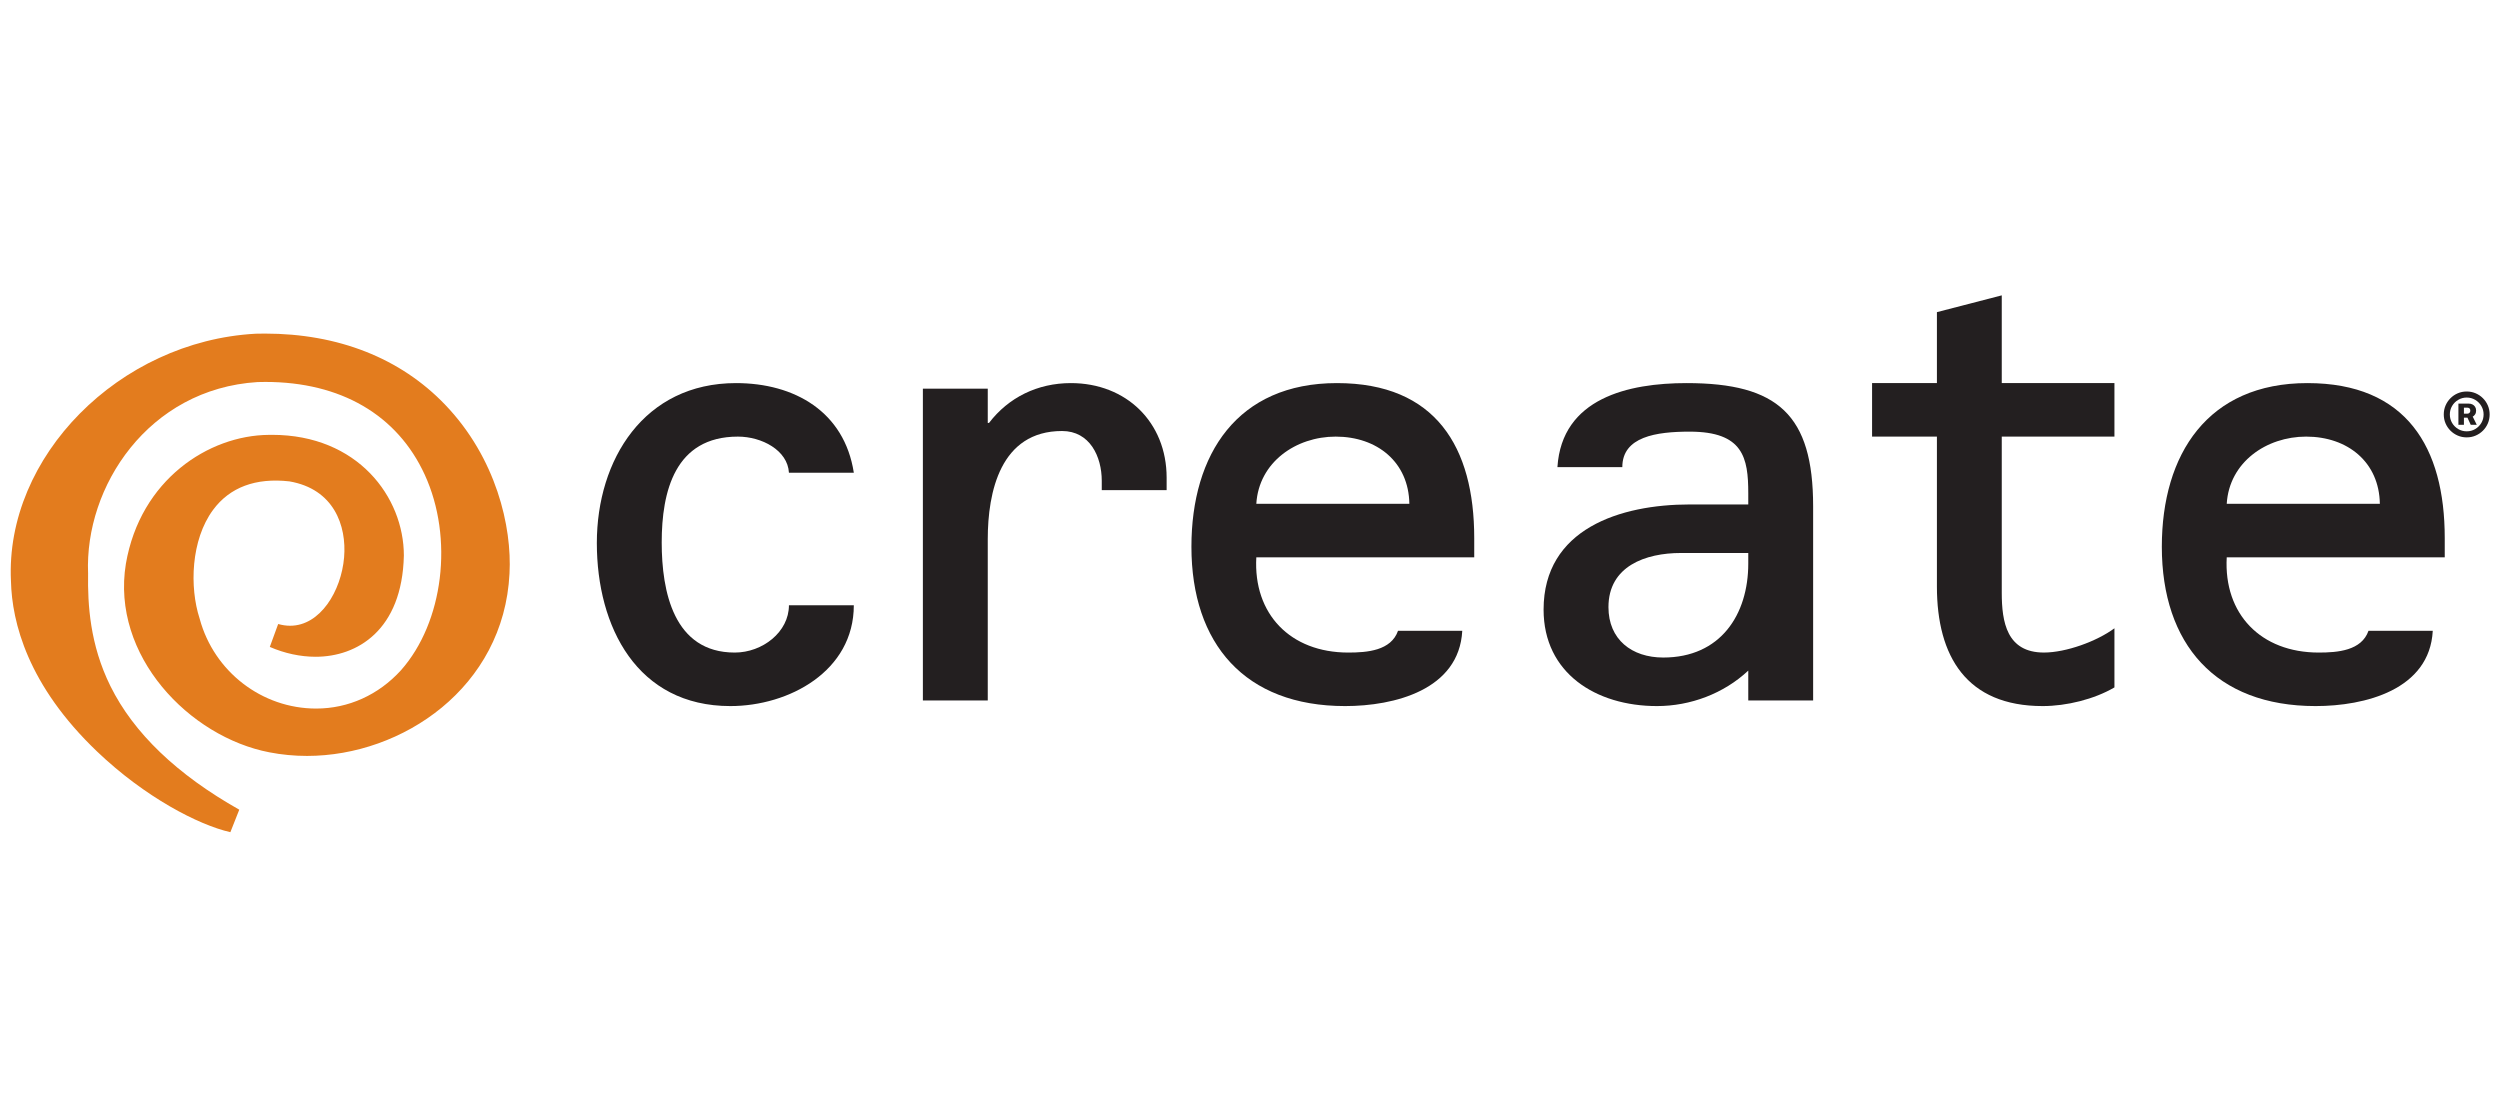 <svg width="205" height="91" viewBox="0 0 205 91" fill="none" xmlns="http://www.w3.org/2000/svg">
<path d="M36.492 33.177C32.835 29.367 27.729 27.354 21.726 27.354C21.482 27.354 21.237 27.356 20.988 27.364L20.96 27.365C9.77 27.975 0.399 37.455 0.899 47.655C0.98 51.033 2.274 56.195 7.964 61.628C11.882 65.37 16.275 67.644 18.89 68.239L19.62 66.394C14.513 63.515 10.959 60.107 9.057 56.265C7.363 52.843 7.188 49.555 7.223 47.072L7.225 47.045L7.223 47.017C6.93 39.907 12.158 31.891 21.119 31.329C21.337 31.324 21.552 31.319 21.765 31.319C27.938 31.319 32.579 34.022 34.831 38.931C37.216 44.127 36.372 51.024 32.877 54.964C31.035 56.988 28.565 58.102 25.924 58.102C21.483 58.102 17.557 55.082 16.379 50.758L16.366 50.712C15.535 48.158 15.649 44.281 17.47 41.813C18.84 39.957 20.961 39.162 23.726 39.472C27.372 40.093 28.437 43.098 28.216 45.708C27.983 48.462 26.264 51.311 23.792 51.311C23.474 51.311 23.143 51.263 22.81 51.169L22.124 53.048C23.337 53.576 24.636 53.855 25.88 53.855C29.287 53.855 32.978 51.681 33.117 45.558C33.117 40.758 29.33 35.657 22.311 35.657C22.216 35.657 22.121 35.658 22.038 35.66C17.111 35.696 11.506 39.336 10.322 46.229C9.089 53.772 15.538 60.431 22.092 61.691C23.092 61.886 24.132 61.986 25.18 61.986C32.976 61.985 41.318 56.388 41.78 47.026C41.986 43.209 40.705 37.567 36.492 33.177Z" fill="#E37C1E"/>
<path d="M201.59 34.831V33.096H202.439C202.549 33.096 202.649 33.118 202.74 33.164C202.832 33.209 202.905 33.275 202.959 33.361C203.013 33.446 203.041 33.549 203.041 33.672C203.041 33.794 203.013 33.898 202.956 33.984C202.9 34.071 202.825 34.136 202.73 34.182C202.636 34.226 202.532 34.248 202.418 34.248H201.837V33.921H202.324C202.39 33.921 202.446 33.9 202.493 33.857C202.542 33.815 202.566 33.752 202.566 33.669C202.566 33.583 202.542 33.522 202.493 33.486C202.446 33.448 202.39 33.429 202.326 33.429H202.042V34.831H201.59ZM202.698 34.029L203.093 34.831H202.599L202.23 34.029H202.698ZM202.27 35.865C202.009 35.865 201.766 35.817 201.538 35.719C201.311 35.622 201.111 35.487 200.939 35.315C200.766 35.143 200.632 34.943 200.534 34.715C200.437 34.488 200.389 34.245 200.389 33.984C200.389 33.724 200.437 33.48 200.534 33.253C200.632 33.026 200.766 32.826 200.939 32.654C201.111 32.481 201.311 32.346 201.538 32.249C201.766 32.152 202.009 32.103 202.27 32.103C202.53 32.103 202.774 32.152 203.001 32.249C203.228 32.346 203.428 32.481 203.6 32.654C203.773 32.826 203.908 33.026 204.005 33.253C204.102 33.48 204.151 33.724 204.151 33.984C204.151 34.245 204.102 34.488 204.005 34.715C203.908 34.943 203.773 35.143 203.6 35.315C203.428 35.487 203.228 35.622 203.001 35.719C202.774 35.817 202.53 35.865 202.27 35.865ZM202.27 35.369C202.527 35.369 202.76 35.307 202.968 35.183C203.178 35.058 203.345 34.891 203.469 34.683C203.593 34.473 203.655 34.24 203.655 33.984C203.655 33.729 203.592 33.497 203.466 33.288C203.343 33.078 203.176 32.911 202.966 32.788C202.757 32.662 202.525 32.599 202.27 32.599C202.016 32.599 201.784 32.662 201.574 32.788C201.364 32.911 201.197 33.078 201.073 33.288C200.949 33.497 200.887 33.729 200.887 33.984C200.887 34.24 200.949 34.473 201.073 34.683C201.197 34.891 201.364 35.058 201.574 35.183C201.784 35.307 202.016 35.369 202.27 35.369Z" fill="#231F20"/>
<path d="M64.693 38.762C64.59 36.925 62.472 35.802 60.509 35.802C55.344 35.802 54.26 40.293 54.26 44.478C54.26 48.509 55.241 53.51 60.251 53.51C62.524 53.51 64.693 51.826 64.693 49.631H70.013C70.013 55.04 64.693 57.898 59.889 57.898C52.247 57.898 48.941 51.417 48.941 44.528C48.941 37.69 52.814 31.414 60.354 31.414C65.158 31.414 69.238 33.761 70.013 38.762H64.693Z" fill="#231F20"/>
<path d="M115.567 41.314C115.516 37.895 112.933 35.802 109.525 35.802C106.272 35.802 103.224 37.895 103.018 41.314H115.567ZM103.018 45.702C102.759 50.346 105.806 53.51 110.558 53.51C112.108 53.51 114.07 53.356 114.638 51.724H119.906C119.647 56.572 114.329 57.898 110.299 57.898C102.088 57.898 97.697 52.796 97.697 44.835C97.697 37.231 101.468 31.414 109.628 31.414C117.737 31.414 120.887 36.67 120.887 44.12V45.702H103.018Z" fill="#231F20"/>
<path d="M137.833 45.345C134.94 45.345 131.893 46.417 131.893 49.785C131.893 52.438 133.804 53.918 136.387 53.918C141.086 53.918 143.358 50.397 143.358 46.213V45.345H137.833ZM143.358 54.99C141.344 56.878 138.607 57.898 135.87 57.898C130.86 57.898 126.574 55.194 126.574 49.989C126.574 43.355 132.874 41.365 138.556 41.365H143.358V40.446C143.358 37.537 142.946 35.395 138.556 35.395C135.818 35.395 133.03 35.802 133.03 38.303H127.709C128.072 32.639 133.545 31.414 138.298 31.414C145.786 31.414 148.677 34.017 148.677 41.518V57.439H143.358V54.99Z" fill="#231F20"/>
<path d="M164.144 31.414H173.384V35.802H164.144V48.611C164.144 51.009 164.557 53.509 167.603 53.509C169.409 53.509 171.938 52.591 173.384 51.519V56.367C171.732 57.337 169.46 57.898 167.499 57.898C161.253 57.898 158.827 53.816 158.827 48.1V35.802H153.51V31.414H158.827V25.596L164.144 24.219V31.414Z" fill="#231F20"/>
<path d="M195.148 41.314C195.096 37.895 192.512 35.802 189.102 35.802C185.847 35.802 182.798 37.895 182.592 41.314H195.148ZM182.592 45.702C182.334 50.346 185.382 53.51 190.136 53.51C191.687 53.51 193.649 53.356 194.217 51.724H199.487C199.229 56.572 193.908 57.898 189.877 57.898C181.662 57.898 177.27 52.796 177.27 44.835C177.27 37.231 181.042 31.414 189.206 31.414C197.318 31.414 200.469 36.67 200.469 44.12V45.702H182.592Z" fill="#231F20"/>
<path d="M80.996 34.68H81.099C82.701 32.588 85.077 31.414 87.814 31.414C92.359 31.414 95.664 34.629 95.664 39.17V40.191H90.344V39.426C90.344 37.435 89.363 35.343 87.091 35.343C82.029 35.343 80.996 40.344 80.996 44.222V57.439H75.676V31.873H80.996V34.68Z" fill="#231F20"/>
</svg>
